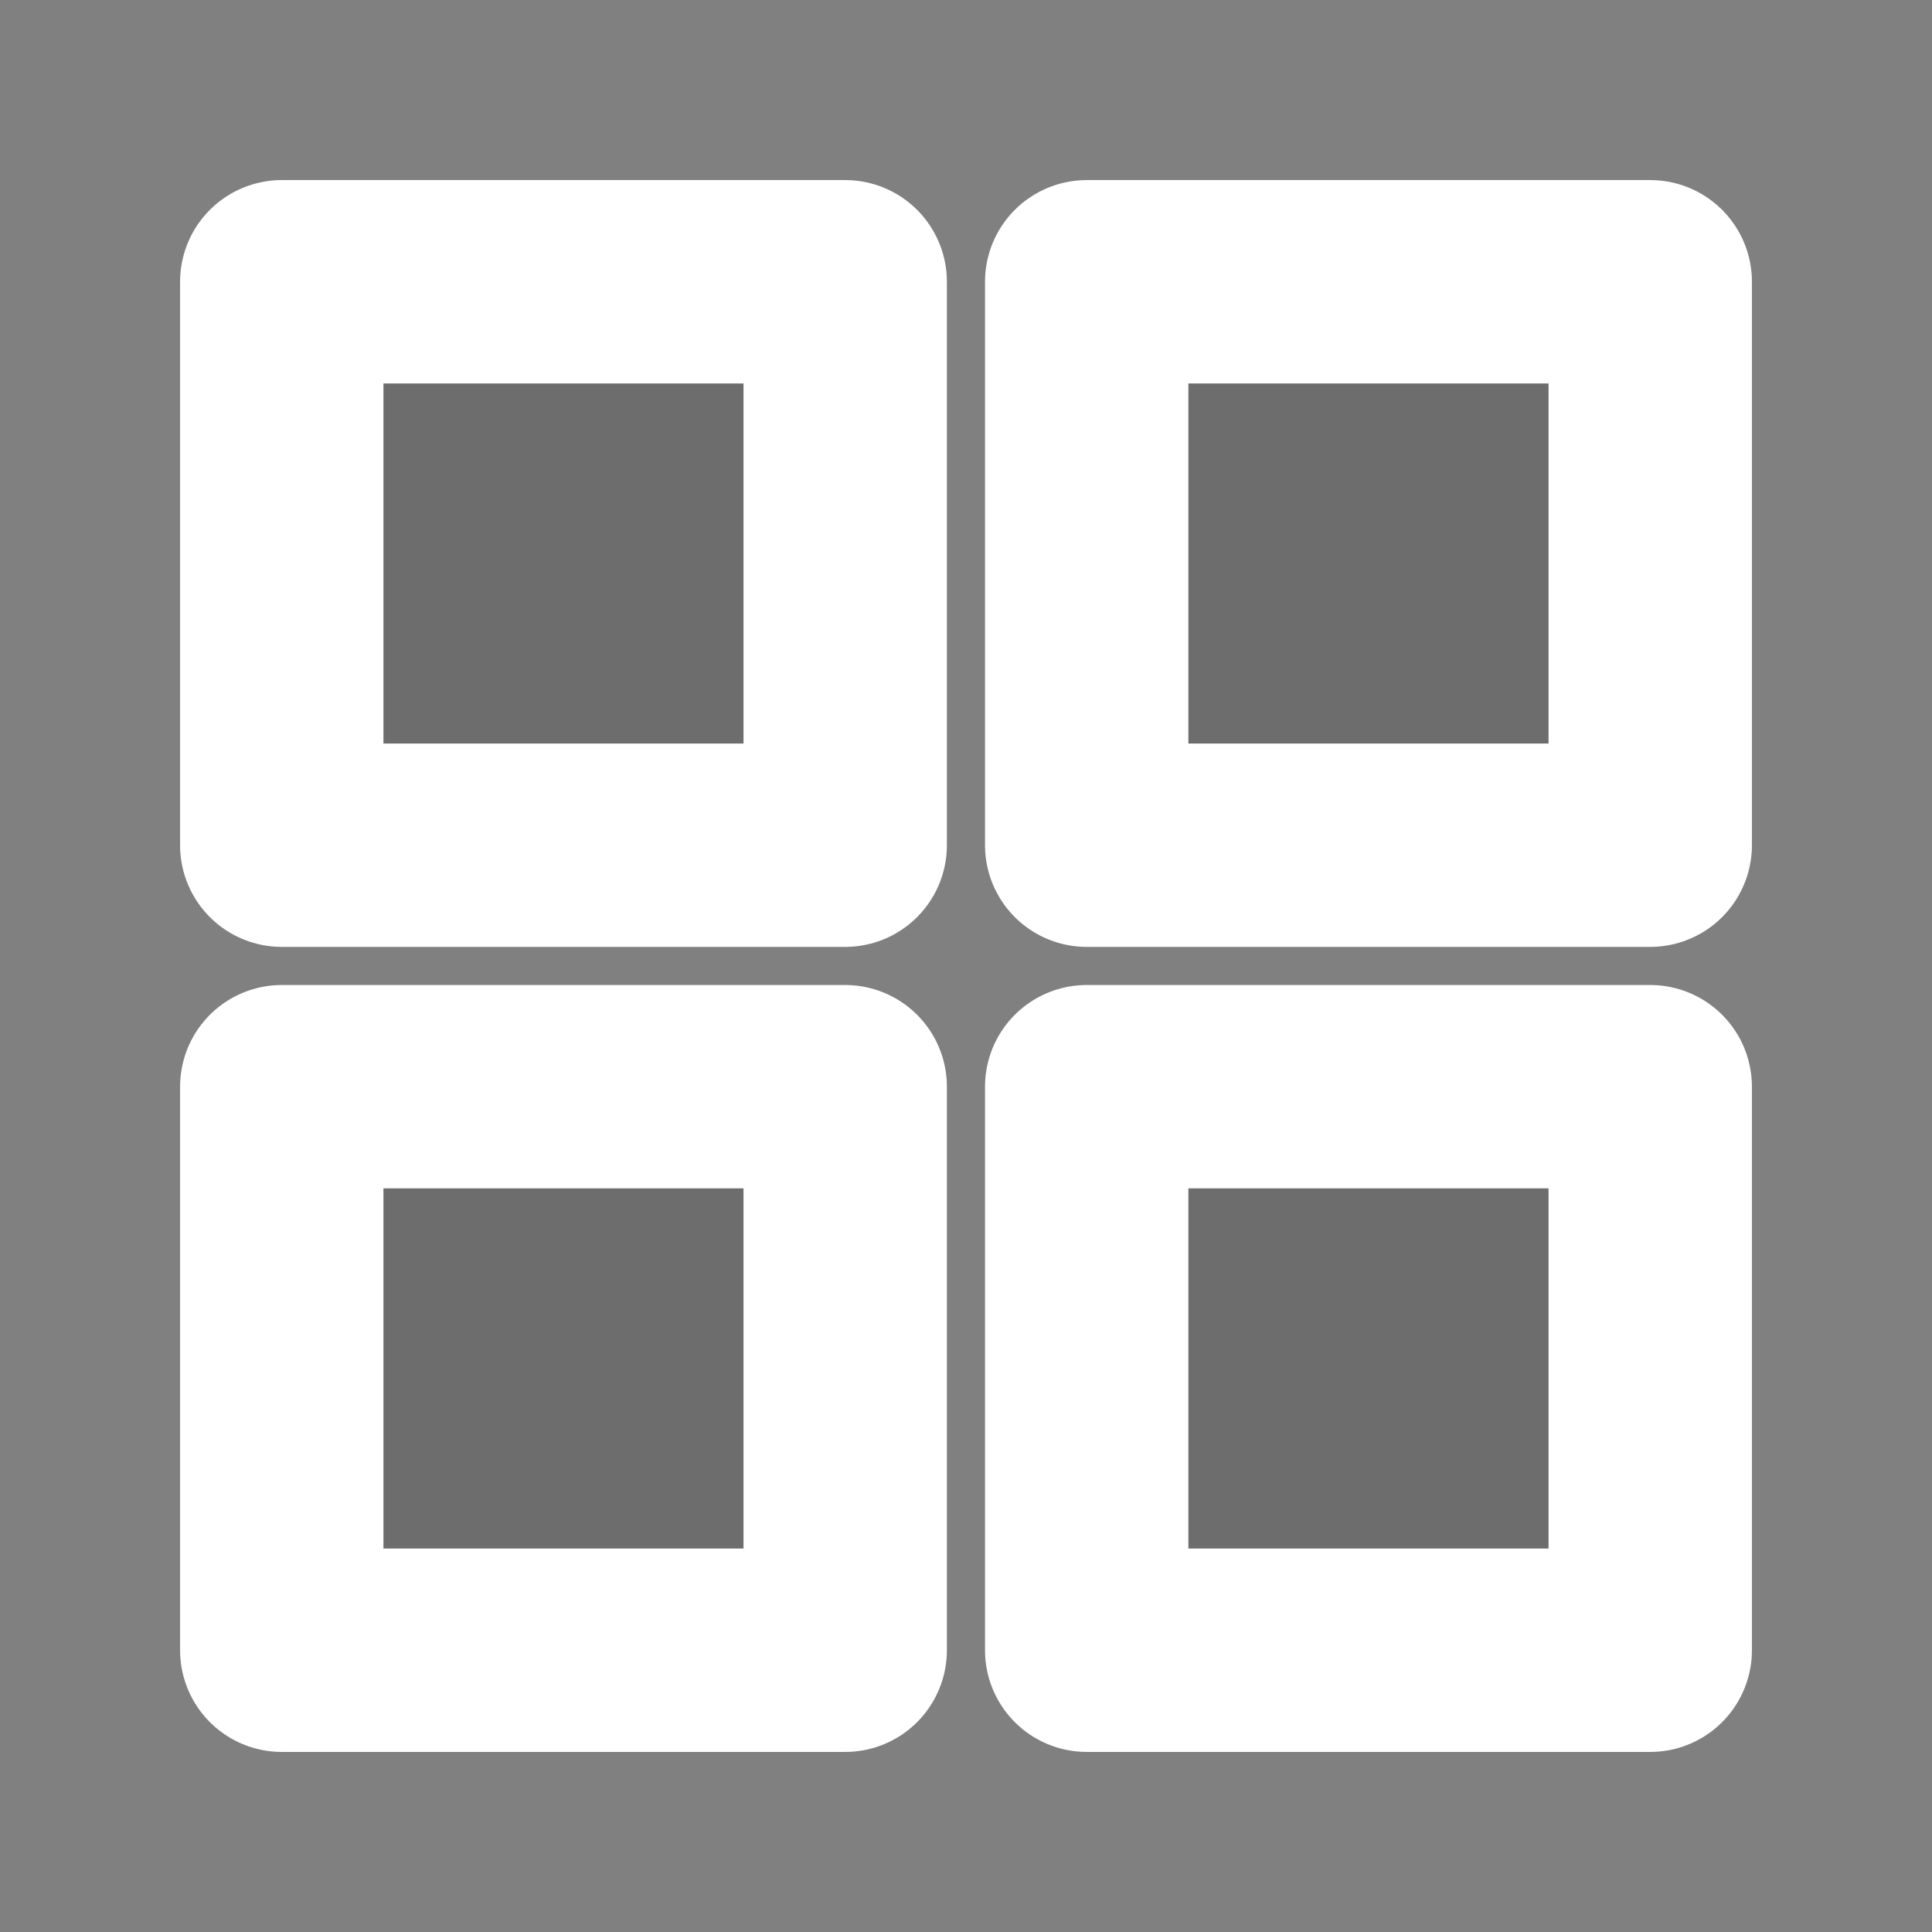 <svg width="19" height="19" viewBox="0 0 19 19" fill="none" xmlns="http://www.w3.org/2000/svg">
<rect x="0" y="0" width="19" height="19" fill="#808080" stroke="none"/>
<path d="M2.771 2.771H8.312V8.312H2.771V2.771Z" fill="black" fill-opacity="0.15"/>
<path d="M2.771 10.687H8.312V16.229H2.771V10.687Z" fill="black" fill-opacity="0.15"/>
<path d="M10.687 2.771H16.229V8.312H10.687V2.771Z" fill="black" fill-opacity="0.15"/>
<path d="M10.687 10.687H16.229V16.229H10.687V10.687Z" fill="black" fill-opacity="0.15"/>
<path d="M2.771 2.771H8.312V8.312H2.771V2.771Z" stroke="white" stroke-width="2" stroke-linecap="round" stroke-linejoin="round"/>
<path d="M2.771 10.687H8.312V16.229H2.771V10.687Z" stroke="white" stroke-width="2" stroke-linecap="round" stroke-linejoin="round"/>
<path d="M10.687 2.771H16.229V8.312H10.687V2.771Z" stroke="white" stroke-width="2" stroke-linecap="round" stroke-linejoin="round"/>
<path d="M10.687 10.687H16.229V16.229H10.687V10.687Z" stroke="white" stroke-width="2" stroke-linecap="round" stroke-linejoin="round"/>
</svg>

